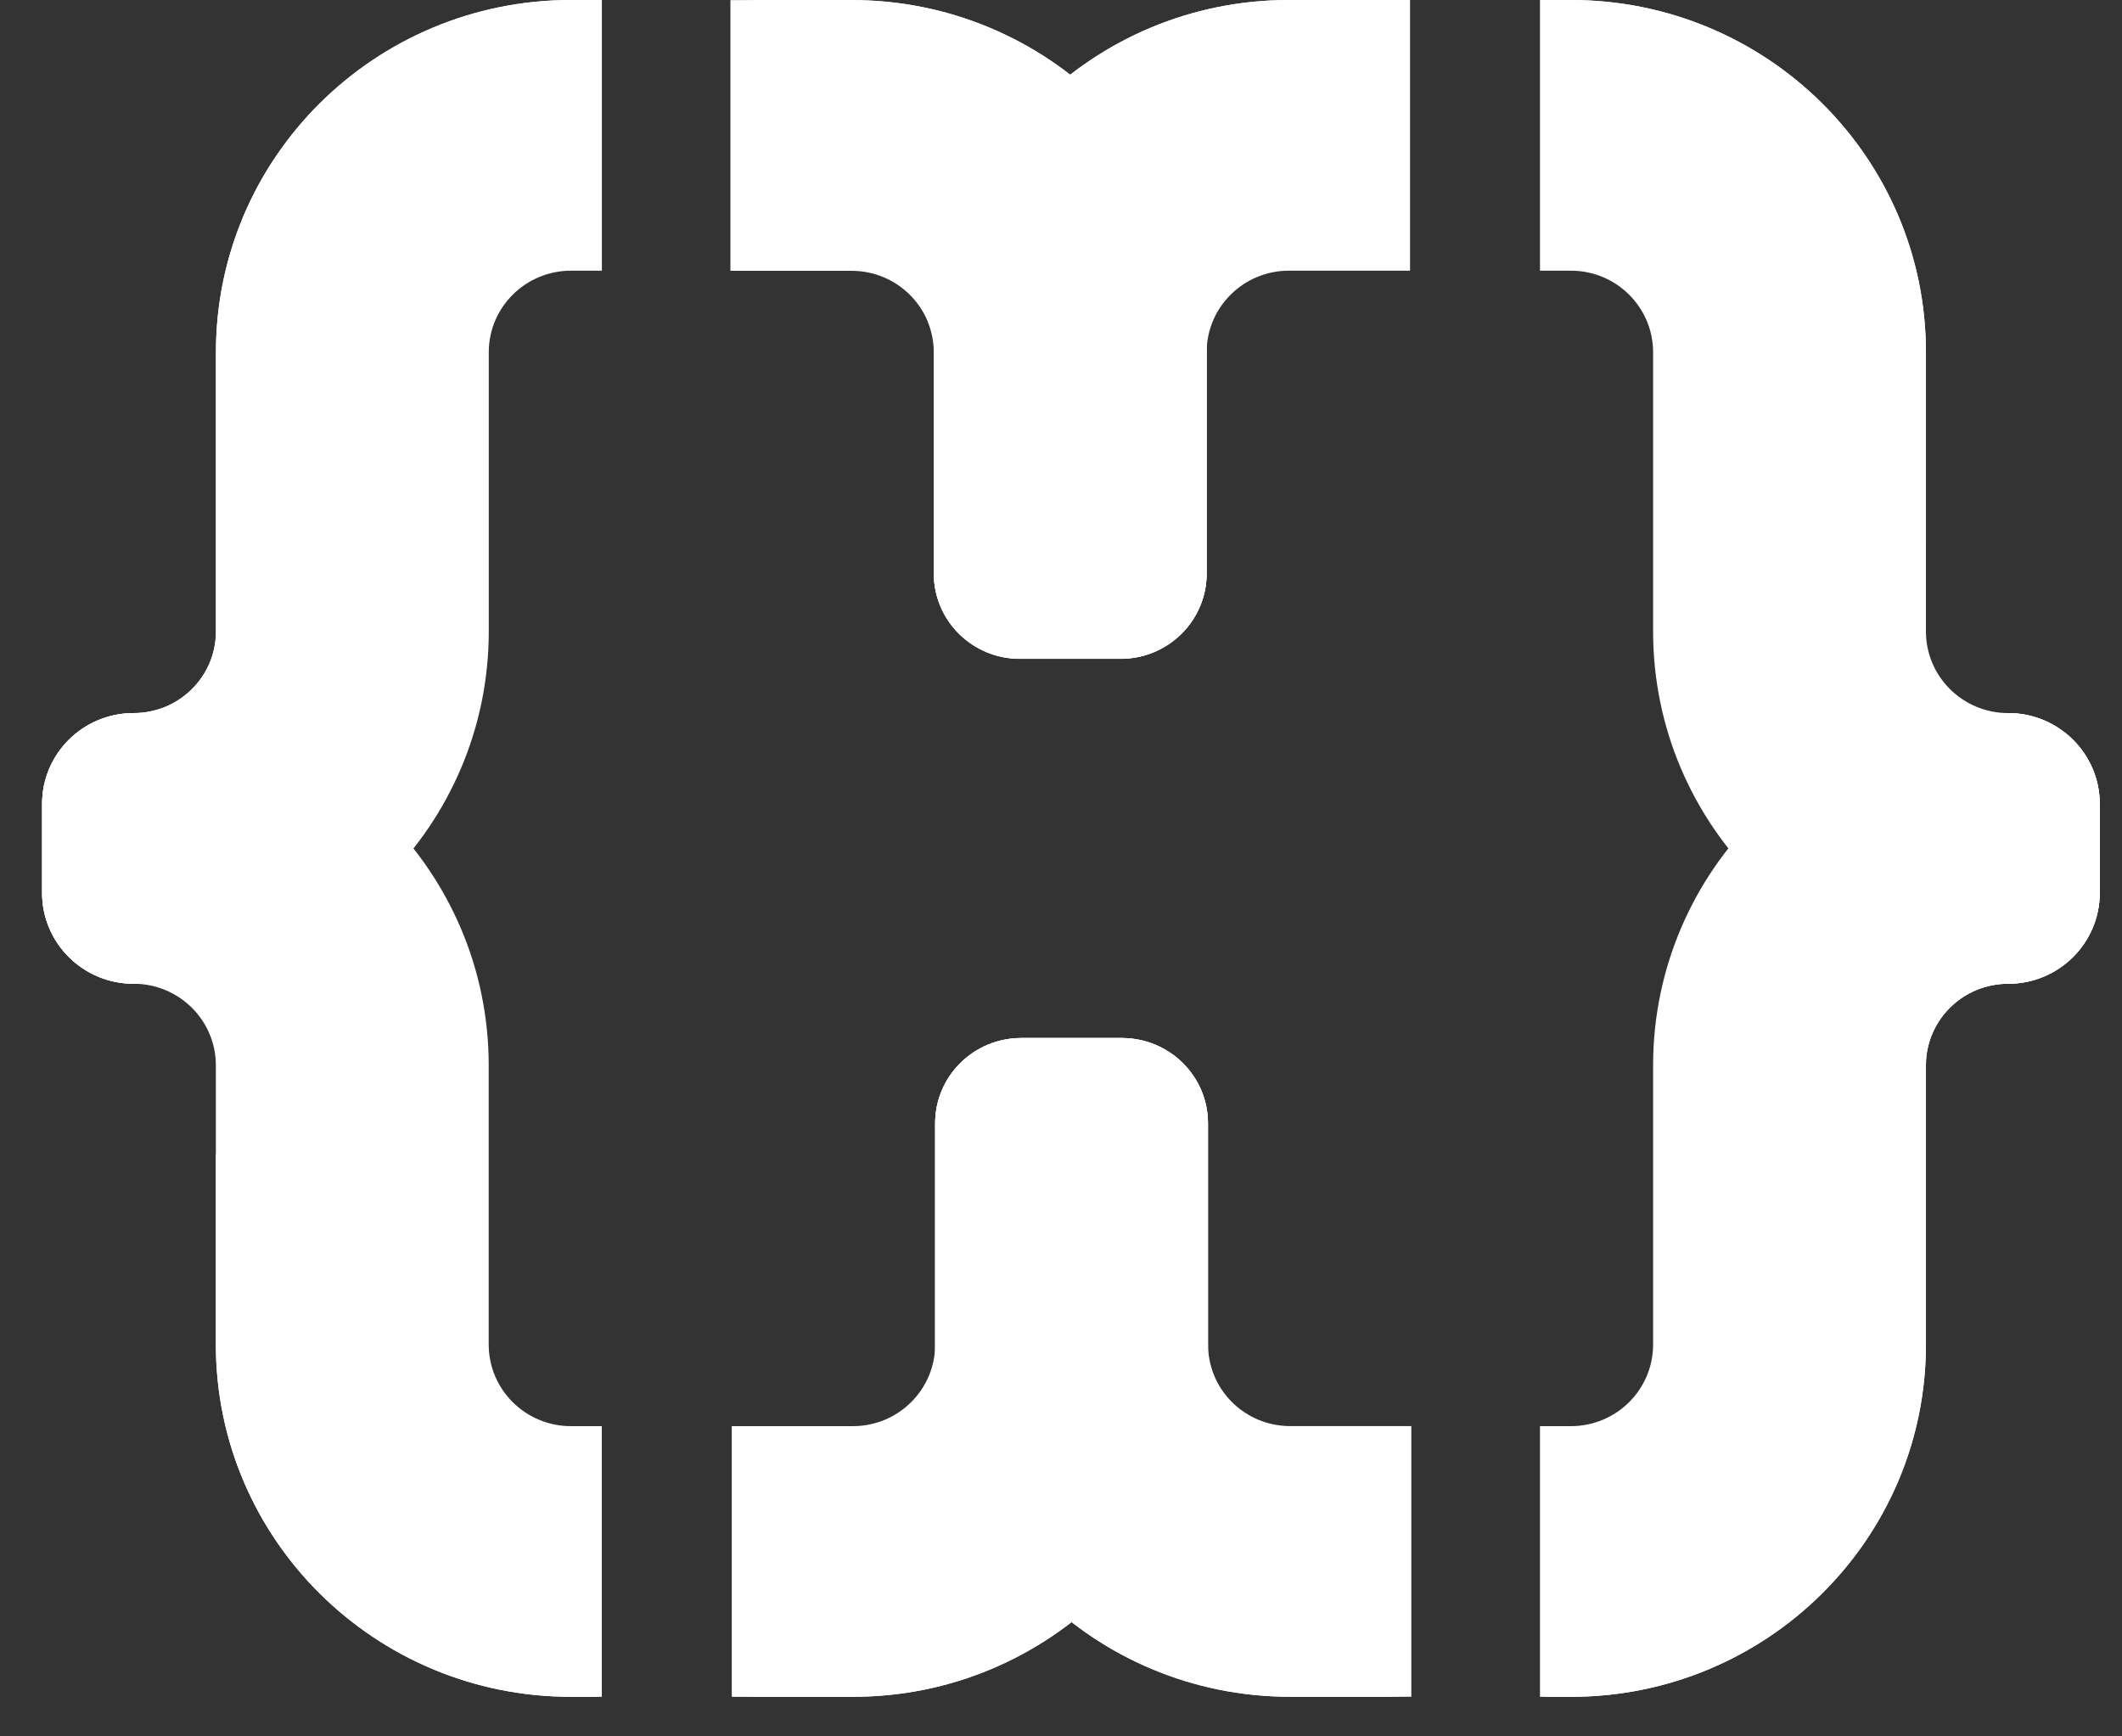 <svg width="33" height="27" viewBox="0 0 33 27" fill="none" xmlns="http://www.w3.org/2000/svg">
<rect x="0" y="0" width="33" height="27" fill="#333333" stroke="none"/>
<path d="M17.428 10.245H15.859C15.121 10.245 14.522 9.651 14.522 8.919V5.479C14.522 4.779 13.95 4.211 13.243 4.211H11.359V0.002H13.243C16.293 0.002 18.765 2.454 18.765 5.479V8.919C18.765 9.651 18.166 10.245 17.428 10.245Z" fill="white"/>
<path d="M13.243 0H11.38C14.429 0 16.901 2.452 16.901 5.478V8.917C16.901 9.6 16.381 10.162 15.712 10.235C15.76 10.24 15.809 10.243 15.859 10.243H17.428C18.166 10.243 18.765 9.65 18.765 8.917V5.478C18.765 2.452 16.293 0 13.243 0Z" fill="white"/>
<path opacity="0.31" d="M18.613 4.206C18.234 2.625 17.165 1.31 15.738 0.592C14.698 1.771 14.182 3.375 14.432 5.012C14.489 5.156 14.522 5.313 14.522 5.478L15.331 8.822C15.503 9.535 16.225 9.974 16.943 9.803L18.468 9.44C18.544 9.422 18.615 9.396 18.684 9.367C18.735 9.226 18.765 9.075 18.765 8.917V5.478C18.765 5.248 18.749 5.022 18.721 4.799L18.648 4.496C18.624 4.399 18.614 4.301 18.613 4.206Z" fill="white"/>
<path d="M15.859 10.243H17.428C18.166 10.243 18.765 9.649 18.765 8.917V5.477C18.765 4.777 19.338 4.209 20.044 4.209H21.928V0H20.044C16.994 0 14.522 2.452 14.522 5.478V8.917C14.522 9.649 15.121 10.243 15.859 10.243Z" fill="white"/>
<path d="M20.044 0H21.908C18.858 0 16.386 2.452 16.386 5.478V8.917C16.386 9.6 16.906 10.162 17.575 10.235C17.527 10.24 17.477 10.243 17.428 10.243H15.859C15.121 10.243 14.522 9.65 14.522 8.917V5.478C14.522 2.452 16.994 0 20.044 0Z" fill="white"/>
<path d="M18.456 1.204C18.46 1.2 18.464 1.196 18.468 1.192C18.024 1.513 17.627 1.904 17.308 2.354C16.983 2.799 16.74 3.302 16.569 3.825C16.406 4.352 16.327 4.904 16.332 5.453C16.342 5.997 16.357 6.541 16.386 7.085V5.478C16.386 3.748 17.194 2.208 18.456 1.204Z" fill="white"/>
<path d="M2.079 15.297C1.293 15.297 0.655 14.664 0.655 13.884V12.5C0.655 11.72 1.292 11.088 2.079 11.088C2.785 11.088 3.358 10.52 3.358 9.819V5.478C3.358 2.452 5.83 0 8.88 0H9.36V4.209H8.88C8.174 4.209 7.601 4.777 7.601 5.477V9.819C7.601 12.844 5.129 15.297 2.079 15.297Z" fill="white"/>
<path d="M2.17 13.884V12.5C2.17 11.72 2.807 11.088 3.594 11.088C4.3 11.088 4.873 10.52 4.873 9.819V5.371C4.873 2.715 6.778 0.501 9.307 0H8.88C5.83 0 3.358 2.452 3.358 5.478V9.819C3.358 10.52 2.785 11.088 2.079 11.088C1.293 11.088 0.655 11.72 0.655 12.5V13.884C0.655 14.664 1.292 15.297 2.079 15.297C2.424 15.297 2.761 15.264 3.089 15.204C2.552 15.001 2.17 14.488 2.17 13.884Z" fill="white"/>
<path opacity="0.31" d="M0.992 12.77L1.29 14.122C1.458 14.884 2.218 15.367 2.986 15.2C3.077 15.18 3.168 15.171 3.257 15.171C4.866 14.823 6.213 13.781 6.962 12.376C5.784 11.322 4.168 10.785 2.505 11.014C2.371 11.061 2.228 11.088 2.078 11.088C1.31 11.255 0.824 12.008 0.992 12.77Z" fill="white"/>
<path d="M9.359 26.385H8.879C5.829 26.385 3.357 23.932 3.357 20.907V16.565C3.357 15.865 2.784 15.297 2.078 15.297C1.292 15.297 0.654 14.664 0.654 13.884V12.501C0.654 11.72 1.291 11.088 2.078 11.088C5.128 11.088 7.6 13.54 7.6 16.565V20.907C7.6 21.608 8.173 22.176 8.879 22.176H9.359V26.385Z" fill="white"/>
<path d="M7.077 0.994C7.08 0.99 7.084 0.987 7.088 0.983C6.631 1.294 6.218 1.677 5.883 2.122C5.545 2.564 5.281 3.063 5.098 3.589C4.921 4.117 4.824 4.671 4.822 5.226C4.825 5.778 4.844 6.326 4.872 6.876V5.371C4.872 3.581 5.738 1.993 7.077 0.994Z" fill="white"/>
<path d="M7.077 25.391C7.08 25.394 7.084 25.398 7.088 25.401C6.631 25.091 6.218 24.707 5.883 24.263C5.545 23.82 5.281 23.322 5.098 22.796C4.921 22.268 4.824 21.713 4.822 21.159C4.825 20.607 4.844 20.059 4.872 19.509V21.014C4.872 22.803 5.738 24.392 7.077 25.391Z" fill="white"/>
<path d="M4.872 21.014V17.943H3.357V20.907C3.357 23.932 5.829 26.384 8.879 26.384H9.306C6.777 25.883 4.872 23.669 4.872 21.014Z" fill="white"/>
<path d="M15.88 16.141H17.448C18.187 16.141 18.786 16.735 18.786 17.467V20.906C18.786 21.607 19.358 22.175 20.064 22.175H21.948V26.384H20.064C17.015 26.384 14.543 23.931 14.543 20.906V17.467C14.543 16.735 15.141 16.141 15.88 16.141Z" fill="white"/>
<path d="M20.064 26.384H21.928C18.878 26.384 16.406 23.932 16.406 20.907V17.467C16.406 16.784 16.927 16.222 17.596 16.149C17.547 16.144 17.498 16.141 17.448 16.141H15.88C15.141 16.141 14.543 16.735 14.543 17.467V20.906C14.543 23.932 17.015 26.384 20.064 26.384Z" fill="white"/>
<path opacity="0.31" d="M14.694 22.179C15.073 23.76 16.142 25.074 17.569 25.793C18.609 24.613 19.125 23.009 18.876 21.373C18.818 21.228 18.786 21.071 18.786 20.907L17.977 17.562C17.805 16.85 17.083 16.411 16.365 16.582L14.839 16.945C14.764 16.963 14.692 16.988 14.623 17.017C14.572 17.158 14.543 17.309 14.543 17.468V20.907C14.543 21.137 14.559 21.363 14.586 21.585L14.66 21.889C14.683 21.986 14.693 22.083 14.694 22.179Z" fill="white"/>
<path d="M17.448 16.142H15.88C15.141 16.142 14.543 16.735 14.543 17.468V20.907C14.543 21.608 13.97 22.176 13.264 22.176H11.38V26.385H13.264C16.313 26.385 18.786 23.932 18.786 20.907V17.468C18.786 16.735 18.187 16.142 17.448 16.142Z" fill="white"/>
<path d="M13.264 26.384H11.4C14.45 26.384 16.922 23.932 16.922 20.907V17.467C16.922 16.784 16.401 16.222 15.732 16.149C15.781 16.144 15.83 16.141 15.88 16.141H17.448C18.187 16.141 18.785 16.735 18.785 17.467V20.906C18.786 23.932 16.313 26.384 13.264 26.384Z" fill="white"/>
<path d="M14.852 25.181C14.848 25.185 14.844 25.189 14.839 25.192C15.283 24.872 15.68 24.481 15.999 24.031C16.325 23.586 16.567 23.083 16.738 22.559C16.901 22.033 16.98 21.481 16.975 20.932C16.965 20.387 16.951 19.844 16.922 19.3V20.907C16.922 22.636 16.113 24.177 14.852 25.181Z" fill="white"/>
<path d="M31.23 11.088C32.016 11.088 32.654 11.72 32.654 12.501V13.884C32.654 14.664 32.017 15.297 31.23 15.297C30.524 15.297 29.951 15.865 29.951 16.565V20.907C29.951 23.932 27.479 26.385 24.429 26.385H23.949V22.176H24.429C25.136 22.176 25.708 21.608 25.708 20.907V16.566C25.708 13.54 28.18 11.088 31.23 11.088Z" fill="white"/>
<path d="M31.139 12.501V13.884C31.139 14.664 30.501 15.297 29.715 15.297C29.008 15.297 28.436 15.865 28.436 16.566V21.014C28.436 23.67 26.53 25.883 24.002 26.385H24.429C27.479 26.385 29.951 23.932 29.951 20.907V16.565C29.951 15.865 30.523 15.297 31.23 15.297C32.016 15.297 32.654 14.664 32.654 13.884V12.501C32.654 11.72 32.016 11.088 31.23 11.088C30.884 11.088 30.547 11.121 30.22 11.181C30.756 11.383 31.139 11.897 31.139 12.501Z" fill="white"/>
<path opacity="0.31" d="M32.316 13.615L32.018 12.263C31.85 11.501 31.09 11.018 30.322 11.185C30.231 11.205 30.14 11.214 30.051 11.214C28.442 11.562 27.096 12.604 26.346 14.008C27.524 15.062 29.14 15.6 30.803 15.371C30.936 15.324 31.08 15.297 31.23 15.297C31.998 15.13 32.485 14.377 32.316 13.615Z" fill="white"/>
<path d="M23.949 0H24.429C27.479 0 29.951 2.452 29.951 5.478V9.819C29.951 10.52 30.524 11.088 31.23 11.088C32.016 11.088 32.654 11.72 32.654 12.5V13.884C32.654 14.664 32.017 15.297 31.23 15.297C28.18 15.297 25.708 12.844 25.708 9.819V5.478C25.708 4.777 25.136 4.209 24.429 4.209H23.949V0Z" fill="white"/>
<path d="M26.231 25.391C26.227 25.394 26.223 25.398 26.219 25.401C26.677 25.091 27.09 24.707 27.425 24.263C27.763 23.82 28.026 23.322 28.209 22.796C28.386 22.268 28.484 21.713 28.486 21.159C28.483 20.607 28.463 20.059 28.436 19.509V21.014C28.436 22.803 27.569 24.392 26.231 25.391Z" fill="white"/>
<path d="M26.231 0.994C26.227 0.99 26.223 0.987 26.219 0.983C26.677 1.294 27.09 1.677 27.425 2.122C27.763 2.564 28.026 3.063 28.209 3.589C28.386 4.117 28.484 4.671 28.486 5.226C28.483 5.778 28.463 6.326 28.436 6.876V5.371C28.436 3.581 27.569 1.993 26.231 0.994Z" fill="white"/>
<path d="M28.436 5.371V8.441H29.951V5.478C29.951 2.452 27.479 0 24.429 0H24.002C26.53 0.501 28.436 2.715 28.436 5.371Z" fill="white"/>
</svg>
